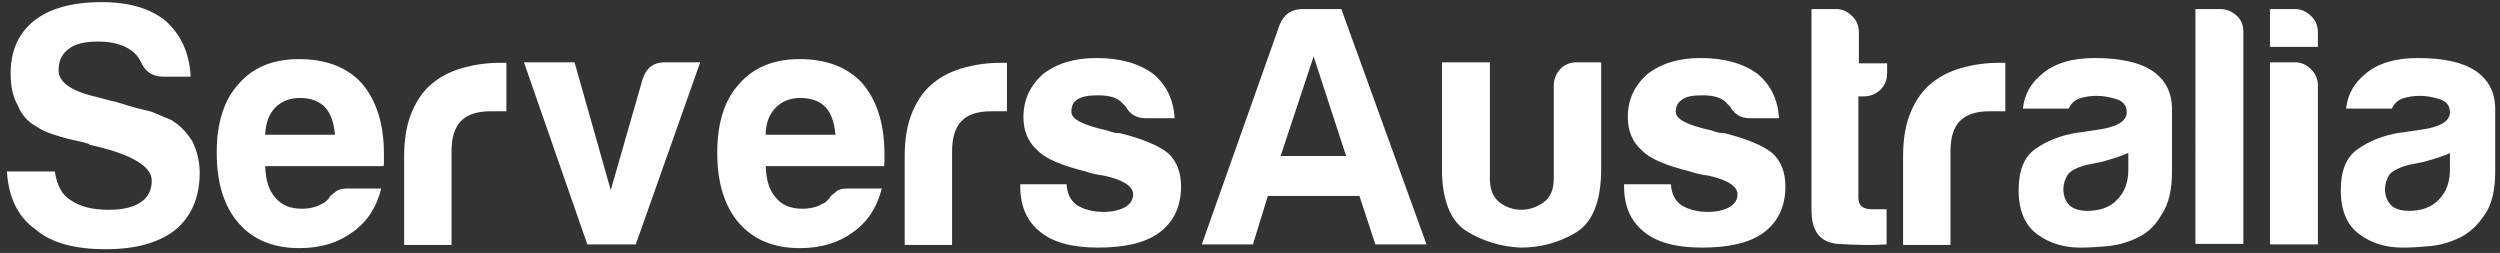 <?xml version="1.0" encoding="utf-8"?>
<!-- Generator: Adobe Illustrator 20.0.0, SVG Export Plug-In . SVG Version: 6.00 Build 0)  -->
<svg version="1.1" id="Layer_1" xmlns="http://www.w3.org/2000/svg" xmlns:xlink="http://www.w3.org/1999/xlink" x="0px" y="0px"
	 viewBox="0 0 469.5 47.5" style="enable-background:new 0 0 469.5 47.5;" xml:space="preserve">
<rect x="0" y="0" width="469.5" height="47.5" fill="#333333" stroke="none"/>
<style type="text/css">
	.st0{fill:#FFFFFF;}
</style>
<path class="st0" d="M191.6,34.6h8.7c0.1,1.7,0.7,3,1.9,3.9c1.3,0.8,3,1.3,5.1,1.3c1.5,0,2.9-0.3,4-0.9c1-0.6,1.5-1.4,1.5-2.4
	c0-1.5-1.8-2.7-5.4-3.5c-1.5-0.2-2.7-0.5-3.5-0.8c-4.5-1.1-7.6-2.4-9.1-4c-1.7-1.5-2.6-3.6-2.6-6.2c0-3.2,1.2-5.9,3.7-8.1
	c2.6-2,5.9-3,10-3c4.5,0,8,1,10.7,3c2.5,2.1,3.8,4.9,4,8.3h-5.5c-1.6,0-2.9-0.7-3.7-2.2c-0.3-0.3-0.7-0.7-1-1
	c-1-0.8-2.4-1.1-4.2-1.1c-1.7,0-3,0.2-3.9,0.8c-0.8,0.5-1.1,1.3-1.1,2.3c0,1.4,2.2,2.5,6.7,3.5c0.5,0.2,1,0.3,1.3,0.4
	c0.4,0.1,0.7,0.1,1.1,0.1c4.4,1.1,7.4,2.4,9.1,3.8c1.6,1.5,2.4,3.6,2.4,6.2c0,3.8-1.4,6.7-4.1,8.7c-2.6,1.9-6.4,2.8-11.5,2.8
	c-4.9,0-8.5-1-10.9-3c-2.5-2-3.7-4.8-3.7-8.6V34.6z M169.9,45.9V29.3c0-3.3,0.5-6.1,1.5-8.4c1-2.3,2.3-4.1,4-5.4
	c1.6-1.3,3.5-2.2,5.7-2.8c2.2-0.6,4.4-0.9,6.8-0.9c0.2,0,0.4,0,0.6,0c0.3,0,0.5,0,0.6,0v9.1h-3c-2.5,0-4.3,0.6-5.5,1.8
	c-1.2,1.2-1.8,3.1-1.8,5.7v17.6H169.9z M143.8,25.3h13.1c-0.2-2.3-0.8-4-1.8-5.1c-1.1-1.2-2.7-1.8-4.8-1.8c-1.9,0-3.4,0.6-4.6,1.8
	C144.5,21.4,143.8,23.1,143.8,25.3z M159.2,35.4h6.4c-0.9,3.6-2.7,6.3-5.4,8.2c-2.7,2-6,3-10,3c-4.9,0-8.7-1.6-11.4-4.7
	c-2.7-3.1-4.1-7.5-4.1-13.2c0-5.5,1.3-9.8,4-12.8c2.7-3.2,6.6-4.8,11.4-4.8c5.1,0,9.1,1.5,11.9,4.6c2.7,3.2,4.1,7.6,4.1,13.2
	c0,0.3,0,0.6,0,0.9c0,0.3,0,0.4,0,0.5c0,0.4,0,0.7-0.1,0.9h-22.2c0.1,2.7,0.7,4.6,1.9,5.9c1.1,1.4,2.8,2.1,5,2.1
	c1.4,0,2.7-0.3,3.7-0.9c0.3-0.1,0.5-0.2,0.7-0.4c0.2-0.2,0.4-0.4,0.7-0.7c0.1-0.3,0.4-0.6,1-1C157.3,35.6,158.1,35.4,159.2,35.4z
	 M119.4,45.9h-9.1L98.4,11.7h9.5l6.8,24l6-20.9c0.7-2.1,2.1-3.1,4.1-3.1h6.7L119.4,45.9z M75.9,45.9V29.3c0-3.3,0.5-6.1,1.5-8.4
	c1-2.3,2.3-4.1,4-5.4c1.6-1.3,3.5-2.2,5.7-2.8c2.2-0.6,4.4-0.9,6.8-0.9c0.2,0,0.4,0,0.6,0c0.3,0,0.5,0,0.6,0v9.1h-3
	c-2.5,0-4.3,0.6-5.5,1.8c-1.2,1.2-1.8,3.1-1.8,5.7v17.6H75.9z M49.8,25.3h13.1c-0.2-2.3-0.8-4-1.8-5.1c-1.1-1.2-2.7-1.8-4.8-1.8
	c-1.9,0-3.4,0.6-4.6,1.8C50.5,21.4,49.9,23.1,49.8,25.3z M65.2,35.4h6.4c-0.9,3.6-2.7,6.3-5.4,8.2c-2.7,2-6,3-10,3
	c-4.9,0-8.7-1.6-11.4-4.7c-2.7-3.1-4.1-7.5-4.1-13.2c0-5.5,1.3-9.8,4-12.8c2.7-3.2,6.5-4.8,11.4-4.8c5.1,0,9.1,1.5,11.9,4.6
	c2.7,3.2,4.1,7.6,4.1,13.2c0,0.3,0,0.6,0,0.9c0,0.3,0,0.4,0,0.5c0,0.4,0,0.7-0.1,0.9H49.8c0.1,2.7,0.7,4.6,1.9,5.9
	c1.1,1.4,2.8,2.1,5,2.1c1.4,0,2.7-0.3,3.7-0.9c0.3-0.1,0.5-0.2,0.7-0.4c0.2-0.2,0.5-0.4,0.7-0.7c0.1-0.3,0.4-0.6,1-1
	C63.4,35.6,64.2,35.4,65.2,35.4z M1.3,32.2h9c0.4,2.6,1.3,4.4,3,5.4c1.7,1.2,4.1,1.8,7.1,1.8c2.7,0,4.7-0.5,6-1.4
	c1.4-0.9,2.1-2.3,2.1-4.1c0-2.7-3.9-5-11.6-6.7L16.6,27c0,0-0.3-0.1-1-0.3c-4.4-0.9-7.3-1.9-8.7-2.9c-1.7-0.9-2.9-2.3-3.6-4.1
	C2.4,18.2,2,16.2,2,13.8c0-4.2,1.4-7.5,4.4-9.9c2.9-2.3,7.1-3.5,12.7-3.5c5.2,0,9.2,1.2,12.1,3.6c2.9,2.7,4.4,6.1,4.6,10.4h-5.1
	c-2,0-3.4-0.9-4.2-2.7c-0.4-0.9-1-1.6-1.8-2.2c-1.5-1.1-3.6-1.7-6.3-1.7c-2.6,0-4.4,0.5-5.5,1.4c-1.3,0.9-1.9,2.3-1.9,4
	c0,2.3,2.5,4,7.5,5.1c1.5,0.4,2.5,0.7,3.2,0.8c1.5,0.5,2.9,0.9,4,1.2c1.2,0.3,2.1,0.5,2.8,0.7c1.2,0.5,2.4,1,3.6,1.5
	c1.7,1,3,2.4,4,4c0.9,1.8,1.4,3.8,1.4,5.9c0,4.6-1.5,8.2-4.6,10.8c-3.1,2.4-7.4,3.6-13.1,3.6c-5.8,0-10.2-1.2-13.1-3.7
	C3.3,40.7,1.6,37,1.3,32.2z"/>
<path class="st0" d="M462.2,44.5c-1.8,0.9-3.7,1.5-5.7,1.7c-2,0.2-3.8,0.3-5.3,0.3c-3.1,0-5.8-0.8-8.1-2.5c-2.3-1.7-3.5-4.4-3.5-8.3
	c0-3.6,1-6.2,3.2-7.7c2.1-1.5,4.8-2.6,8-3.1c0.4,0,1-0.1,1.5-0.2c0.6-0.1,1.3-0.2,2.1-0.3c3.8-0.5,5.7-1.6,5.7-3.3
	c0-1.3-0.7-2.1-2-2.5c-1.3-0.4-2.5-0.6-3.7-0.6c-1.2,0-2.3,0.2-3.2,0.5c-0.9,0.3-1.6,1-2,1.9h-8.6c0.3-2.7,1.5-4.8,3.6-6.5
	c2.3-2,5.6-3,9.9-3c4.8,0,8.4,0.8,10.8,2.4c2.5,1.7,3.7,4.1,3.7,7.2v11.7c0,3.4-0.6,6.1-1.9,8C465.4,42.2,463.9,43.6,462.2,44.5
	 M460.2,28.7c-1.2,0.6-2.9,1.1-5,1.7c-2,0.4-3,0.6-3,0.6c-1.5,0.4-2.7,1-3.4,1.7c-0.6,0.9-0.9,1.9-0.9,2.8c0,1.3,0.4,2.3,1.2,3.1
	c0.8,0.7,1.9,1,3.3,1c2.4,0,4.3-0.7,5.6-2.1c1.4-1.4,2.1-3.3,2.1-5.6V28.7z M426.3,1.7h4.6c1.2,0,2.2,0.4,3.1,1.3
	c0.9,0.8,1.3,1.9,1.3,3.1v2.7h-9V1.7z M426.3,11.7h4.6c1.2,0,2.2,0.4,3.1,1.3c0.9,0.9,1.3,1.9,1.3,3.1v29.8h-9V11.7z M412.3,1.7h4.6
	c1.2,0,2.2,0.4,3.1,1.2c0.9,0.8,1.3,1.8,1.3,3v39.9h-9V1.7z M401.7,44.5c-1.8,0.9-3.7,1.5-5.7,1.7c-2,0.2-3.8,0.3-5.3,0.3
	c-3.1,0-5.8-0.8-8.1-2.5c-2.3-1.7-3.5-4.4-3.5-8.3c0-3.6,1-6.2,3.1-7.7c2.1-1.5,4.8-2.6,8-3.1c0.4,0,0.9-0.1,1.5-0.2
	c0.6-0.1,1.3-0.2,2-0.3c3.8-0.5,5.7-1.6,5.7-3.3c0-1.3-0.7-2.1-2-2.5c-1.3-0.4-2.5-0.6-3.7-0.6c-1.2,0-2.3,0.2-3.2,0.5
	c-0.9,0.3-1.6,1-2,1.9h-8.6c0.3-2.7,1.5-4.8,3.6-6.5c2.3-2,5.6-3,9.9-3c4.8,0,8.4,0.8,10.8,2.4c2.5,1.7,3.7,4.1,3.7,7.2v11.7
	c0,3.4-0.6,6.1-1.9,8C404.9,42.2,403.5,43.6,401.7,44.5z M399.7,28.7c-1.2,0.6-2.9,1.1-5,1.7c-2,0.4-3,0.6-3,0.6
	c-1.5,0.4-2.7,1-3.3,1.7c-0.6,0.9-0.9,1.9-0.9,2.8c0,1.3,0.4,2.3,1.2,3.1c0.8,0.7,1.9,1,3.3,1c2.4,0,4.3-0.7,5.6-2.1
	c1.4-1.4,2.1-3.3,2.1-5.6V28.7z M357.4,45.9V29.3c0-3.3,0.5-6.1,1.5-8.4c1-2.3,2.3-4.1,4-5.4c1.6-1.3,3.5-2.2,5.7-2.8
	c2.2-0.6,4.4-0.9,6.8-0.9c0.2,0,0.4,0,0.6,0c0.3,0,0.5,0,0.6,0v9.1h-3c-2.5,0-4.3,0.6-5.5,1.8c-1.2,1.2-1.8,3.1-1.8,5.7v17.6H357.4z
	 M354.3,45.9c-2.8,0.2-5.9,0.1-9.2-0.1c-3.3-0.3-4.9-2.4-4.9-6.3V1.7h4.6c1.1,0,2.1,0.4,3,1.3c0.9,0.8,1.3,1.9,1.3,3.1v5.8h5.3v1.8
	c0,1.3-0.4,2.3-1.3,3.2c-0.9,0.8-1.9,1.2-3.1,1.2H349v19c0,1.5,0.8,2.2,2.6,2.2h2.7V45.9z M305.1,34.6h8.7c0.1,1.7,0.7,3,1.9,3.9
	c1.3,0.8,3,1.3,5.1,1.3c1.5,0,2.9-0.3,4-0.9c1-0.6,1.5-1.4,1.5-2.4c0-1.5-1.8-2.7-5.4-3.5c-1.5-0.2-2.7-0.5-3.5-0.8
	c-4.5-1.1-7.6-2.4-9.1-4c-1.7-1.5-2.6-3.6-2.6-6.2c0-3.2,1.2-5.9,3.7-8.1c2.6-2,5.9-3,10-3c4.4,0,8,1,10.7,3c2.5,2.1,3.8,4.9,4,8.3
	h-5.5c-1.6,0-2.9-0.7-3.7-2.2c-0.3-0.3-0.7-0.7-1-1c-1-0.8-2.4-1.1-4.2-1.1c-1.7,0-3,0.2-3.8,0.8c-0.8,0.5-1.2,1.3-1.2,2.3
	c0,1.4,2.2,2.5,6.7,3.5c0.5,0.2,1,0.3,1.3,0.4c0.4,0.1,0.7,0.1,1.1,0.1c4.4,1.1,7.4,2.4,9.1,3.8c1.6,1.5,2.4,3.6,2.4,6.2
	c0,3.8-1.4,6.7-4.1,8.7c-2.6,1.9-6.4,2.8-11.6,2.8c-4.9,0-8.5-1-10.9-3c-2.5-2-3.7-4.8-3.7-8.6V34.6z M300.7,11.7v20
	c0,6.1-1.6,10.1-4.8,12c-3.2,1.9-6.6,2.8-10.4,2.8c-3.7-0.2-7-1.2-10.1-3.1c-3-1.9-4.6-5.8-4.6-11.7v-20h9v21.8
	c0,2.1,0.6,3.5,1.8,4.5c1.2,0.9,2.6,1.4,4.1,1.4c1.5,0,2.9-0.5,4.2-1.4c1.3-1,1.9-2.4,1.9-4.5V16.1c0-1.2,0.4-2.2,1.2-3.1
	c0.8-0.9,1.9-1.3,3.2-1.3H300.7z M246.7,10.6l-6.2,18.7h12.3L246.7,10.6z M244.7,1.7h7.2l16,44.2h-9.6l-3-9.1h-17.2l-2.8,9.1h-9.6
	l14.6-41.2C241.1,2.7,242.5,1.7,244.7,1.7z"/>
</svg>
